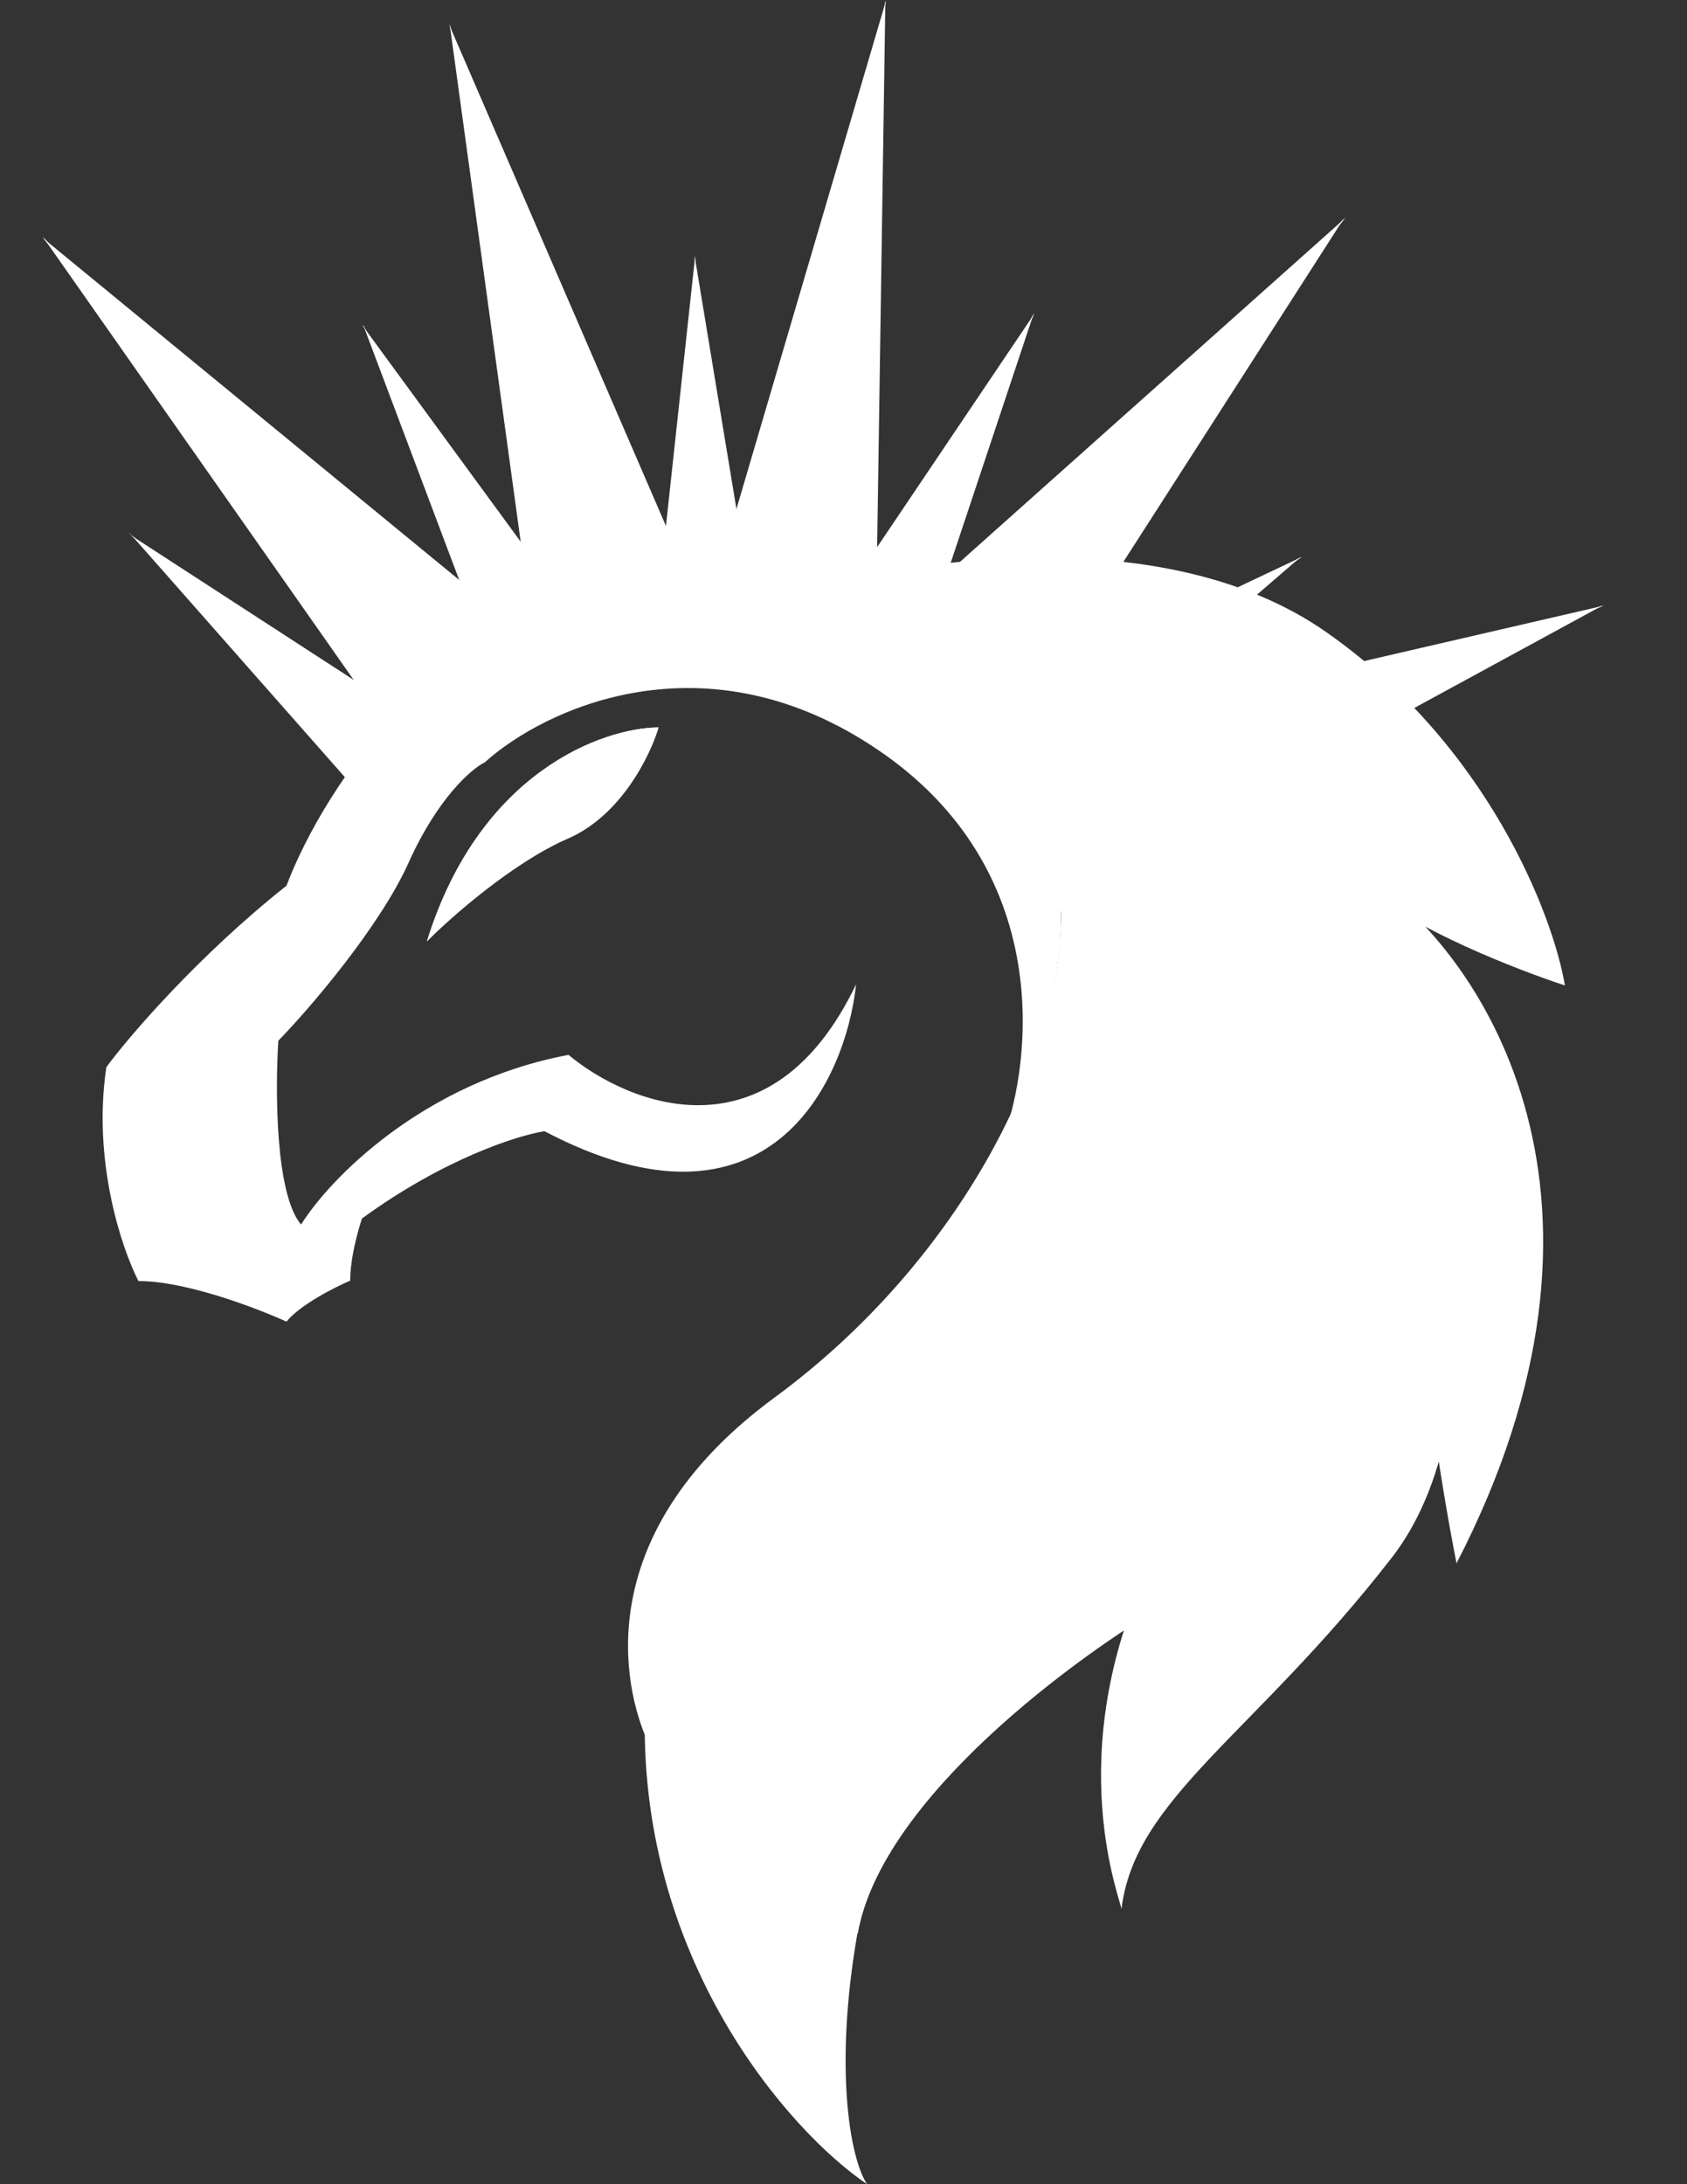 <svg width="17" height="22" viewBox="0 0 17 22" fill="none" xmlns="http://www.w3.org/2000/svg">
<rect x="0" y="0" width="17" height="22" fill="#333333" stroke="none"/>
<path d="M13.362 6.365C11.735 5.228 9.131 5.633 8.031 5.981C11.902 5.981 13.477 7.964 13.783 8.953C14.237 9.358 15.296 9.771 15.77 9.926C15.648 9.21 14.989 7.502 13.362 6.365Z" fill="white"/>
<path d="M14.674 15.753C16.579 12.074 14.94 9.658 13.881 8.905L14.147 11.154C14.261 11.526 14.47 12.393 14.363 12.863C14.257 13.333 14.527 14.985 14.678 15.749L14.674 15.753Z" fill="white"/>
<path d="M14.024 15.691C15.132 14.265 14.605 11.472 14.204 10.254C13.64 11.444 12.323 14.211 11.591 15.753C10.676 17.678 11.309 19.171 11.301 19.232C11.432 18.112 12.638 17.474 14.02 15.696L14.024 15.691Z" fill="white"/>
<path d="M3.66 3.274C4.22 4.305 5.345 6.373 5.336 6.402L4.854 6.443L3.66 3.274Z" fill="white"/>
<path d="M3.66 3.279C4.216 4.314 5.307 6.391 5.336 6.403L5.655 6.014L3.656 3.283L3.66 3.279Z" fill="white"/>
<path d="M1.305 5.372C2.196 6.137 3.983 7.67 3.983 7.699L3.545 7.907L1.305 5.368V5.372Z" fill="white"/>
<path d="M1.305 5.38C2.193 6.149 3.951 7.702 3.983 7.702L4.143 7.224L1.301 5.38H1.305Z" fill="white"/>
<path d="M8.644 19.474C8.885 18.116 10.848 16.677 11.796 16.13C13.624 14.523 13.812 11.939 13.673 10.847L11.555 10.352C11.265 11.097 10.57 12.703 10.087 13.145C9.486 13.697 6.633 13.914 6.502 17.139C6.395 19.719 7.965 21.481 8.738 22C8.566 21.747 8.403 20.831 8.64 19.474H8.644Z" fill="white"/>
<path d="M13.771 8.614C12.712 5.998 9.384 5.781 7.851 6.002C10.006 6.3 10.619 8.255 10.693 9.203C10.693 10.732 9.609 12.752 7.806 14.076C6.04 15.373 6.232 16.836 6.506 17.494C6.69 16.869 7.422 15.434 8.865 14.702C10.308 13.97 11.024 12.425 11.199 11.742C11.367 14.391 10.108 15.458 10.177 15.438C12.307 14.788 13.117 12.408 13.199 11.599C13.142 12.196 13.559 12.973 13.775 13.283C14.217 12.817 14.834 11.231 13.775 8.614H13.771Z" fill="white"/>
<path d="M0.43 2.383C1.902 3.961 4.854 7.13 4.85 7.187L4.008 7.481L0.43 2.383Z" fill="white"/>
<path d="M0.43 2.396C1.894 3.983 4.793 7.184 4.85 7.188L5.242 6.346L0.43 2.396Z" fill="white"/>
<path d="M7.005 2.575C7.041 3.749 7.111 6.099 7.09 6.124L6.641 5.944L7.005 2.579V2.575Z" fill="white"/>
<path d="M7 2.579C7.029 3.752 7.07 6.099 7.09 6.124L7.552 5.919L7 2.579Z" fill="white"/>
<path d="M10.427 3.153C9.911 4.207 8.877 6.321 8.848 6.329L8.538 5.957L10.431 3.148L10.427 3.153Z" fill="white"/>
<path d="M10.418 3.155C9.899 4.206 8.836 6.299 8.844 6.332L9.347 6.369L10.418 3.155Z" fill="white"/>
<path d="M13.116 5.613C12.135 6.255 10.164 7.543 10.136 7.535L10.058 7.057L13.12 5.609L13.116 5.613Z" fill="white"/>
<path d="M13.108 5.609C12.123 6.247 10.14 7.502 10.132 7.535L10.545 7.821L13.108 5.609Z" fill="white"/>
<path d="M4.531 0.241C5.116 2.314 6.289 6.484 6.261 6.533L5.378 6.411L4.531 0.241Z" fill="white"/>
<path d="M4.527 0.25C5.103 2.327 6.215 6.505 6.264 6.534L7 5.966L4.527 0.25Z" fill="white"/>
<path d="M8.93 0C8.611 2.134 7.97 6.415 7.925 6.447L7.172 5.973L8.93 0Z" fill="white"/>
<path d="M8.922 0.008C8.59 2.138 7.891 6.402 7.924 6.451L8.828 6.235L8.922 0.008Z" fill="white"/>
<path d="M13.562 2.191C12.168 3.835 9.359 7.134 9.302 7.138L8.914 6.337L13.562 2.191Z" fill="white"/>
<path d="M13.55 2.191C12.144 3.827 9.298 7.077 9.302 7.138L10.181 7.433L13.546 2.195L13.55 2.191Z" fill="white"/>
<path d="M16.163 6.1C14.152 6.868 10.104 8.414 10.051 8.393L10.096 7.502L16.163 6.1Z" fill="white"/>
<path d="M16.154 6.096C14.139 6.856 10.079 8.34 10.054 8.393L10.684 9.072L16.154 6.096Z" fill="white"/>
<path d="M2.891 13.307C3.034 13.136 3.378 12.964 3.529 12.899C3.529 12.666 3.611 12.383 3.648 12.273C4.478 11.668 5.222 11.435 5.487 11.394C7.74 12.58 8.521 10.899 8.627 9.914C7.769 11.705 6.338 11.132 5.729 10.625C4.257 10.903 3.316 11.881 3.034 12.334C2.773 12.028 2.773 10.969 2.805 10.482C3.124 10.155 3.828 9.333 4.118 8.688C4.408 8.042 4.751 7.743 4.886 7.678C5.479 7.142 7.106 6.365 8.856 7.559C10.61 8.753 10.406 10.666 10.107 11.472C10.426 11.059 10.639 9.979 10.684 9.497C10.847 6.619 8.411 5.793 6.665 5.862C4.539 5.948 3.259 7.935 2.887 8.921C2 9.624 1.305 10.433 1.072 10.748C0.929 11.693 1.227 12.576 1.395 12.903C1.877 12.903 2.589 13.177 2.887 13.312L2.891 13.307Z" fill="white"/>
<path d="M1.833 11.505C2.053 11.472 2.454 11.268 2.29 10.7C2.074 10.691 1.677 10.843 1.833 11.505Z" fill="white"/>
<path d="M5.72 8.447C5.181 8.68 4.547 9.232 4.302 9.482C4.833 7.769 6.08 7.331 6.636 7.327C6.554 7.605 6.26 8.214 5.72 8.447Z" fill="white"/>
<path d="M5.72 8.447C5.181 8.68 4.547 9.232 4.302 9.482C4.833 7.769 6.08 7.331 6.636 7.327C6.554 7.605 6.26 8.214 5.72 8.447Z" fill="white"/>
</svg>
